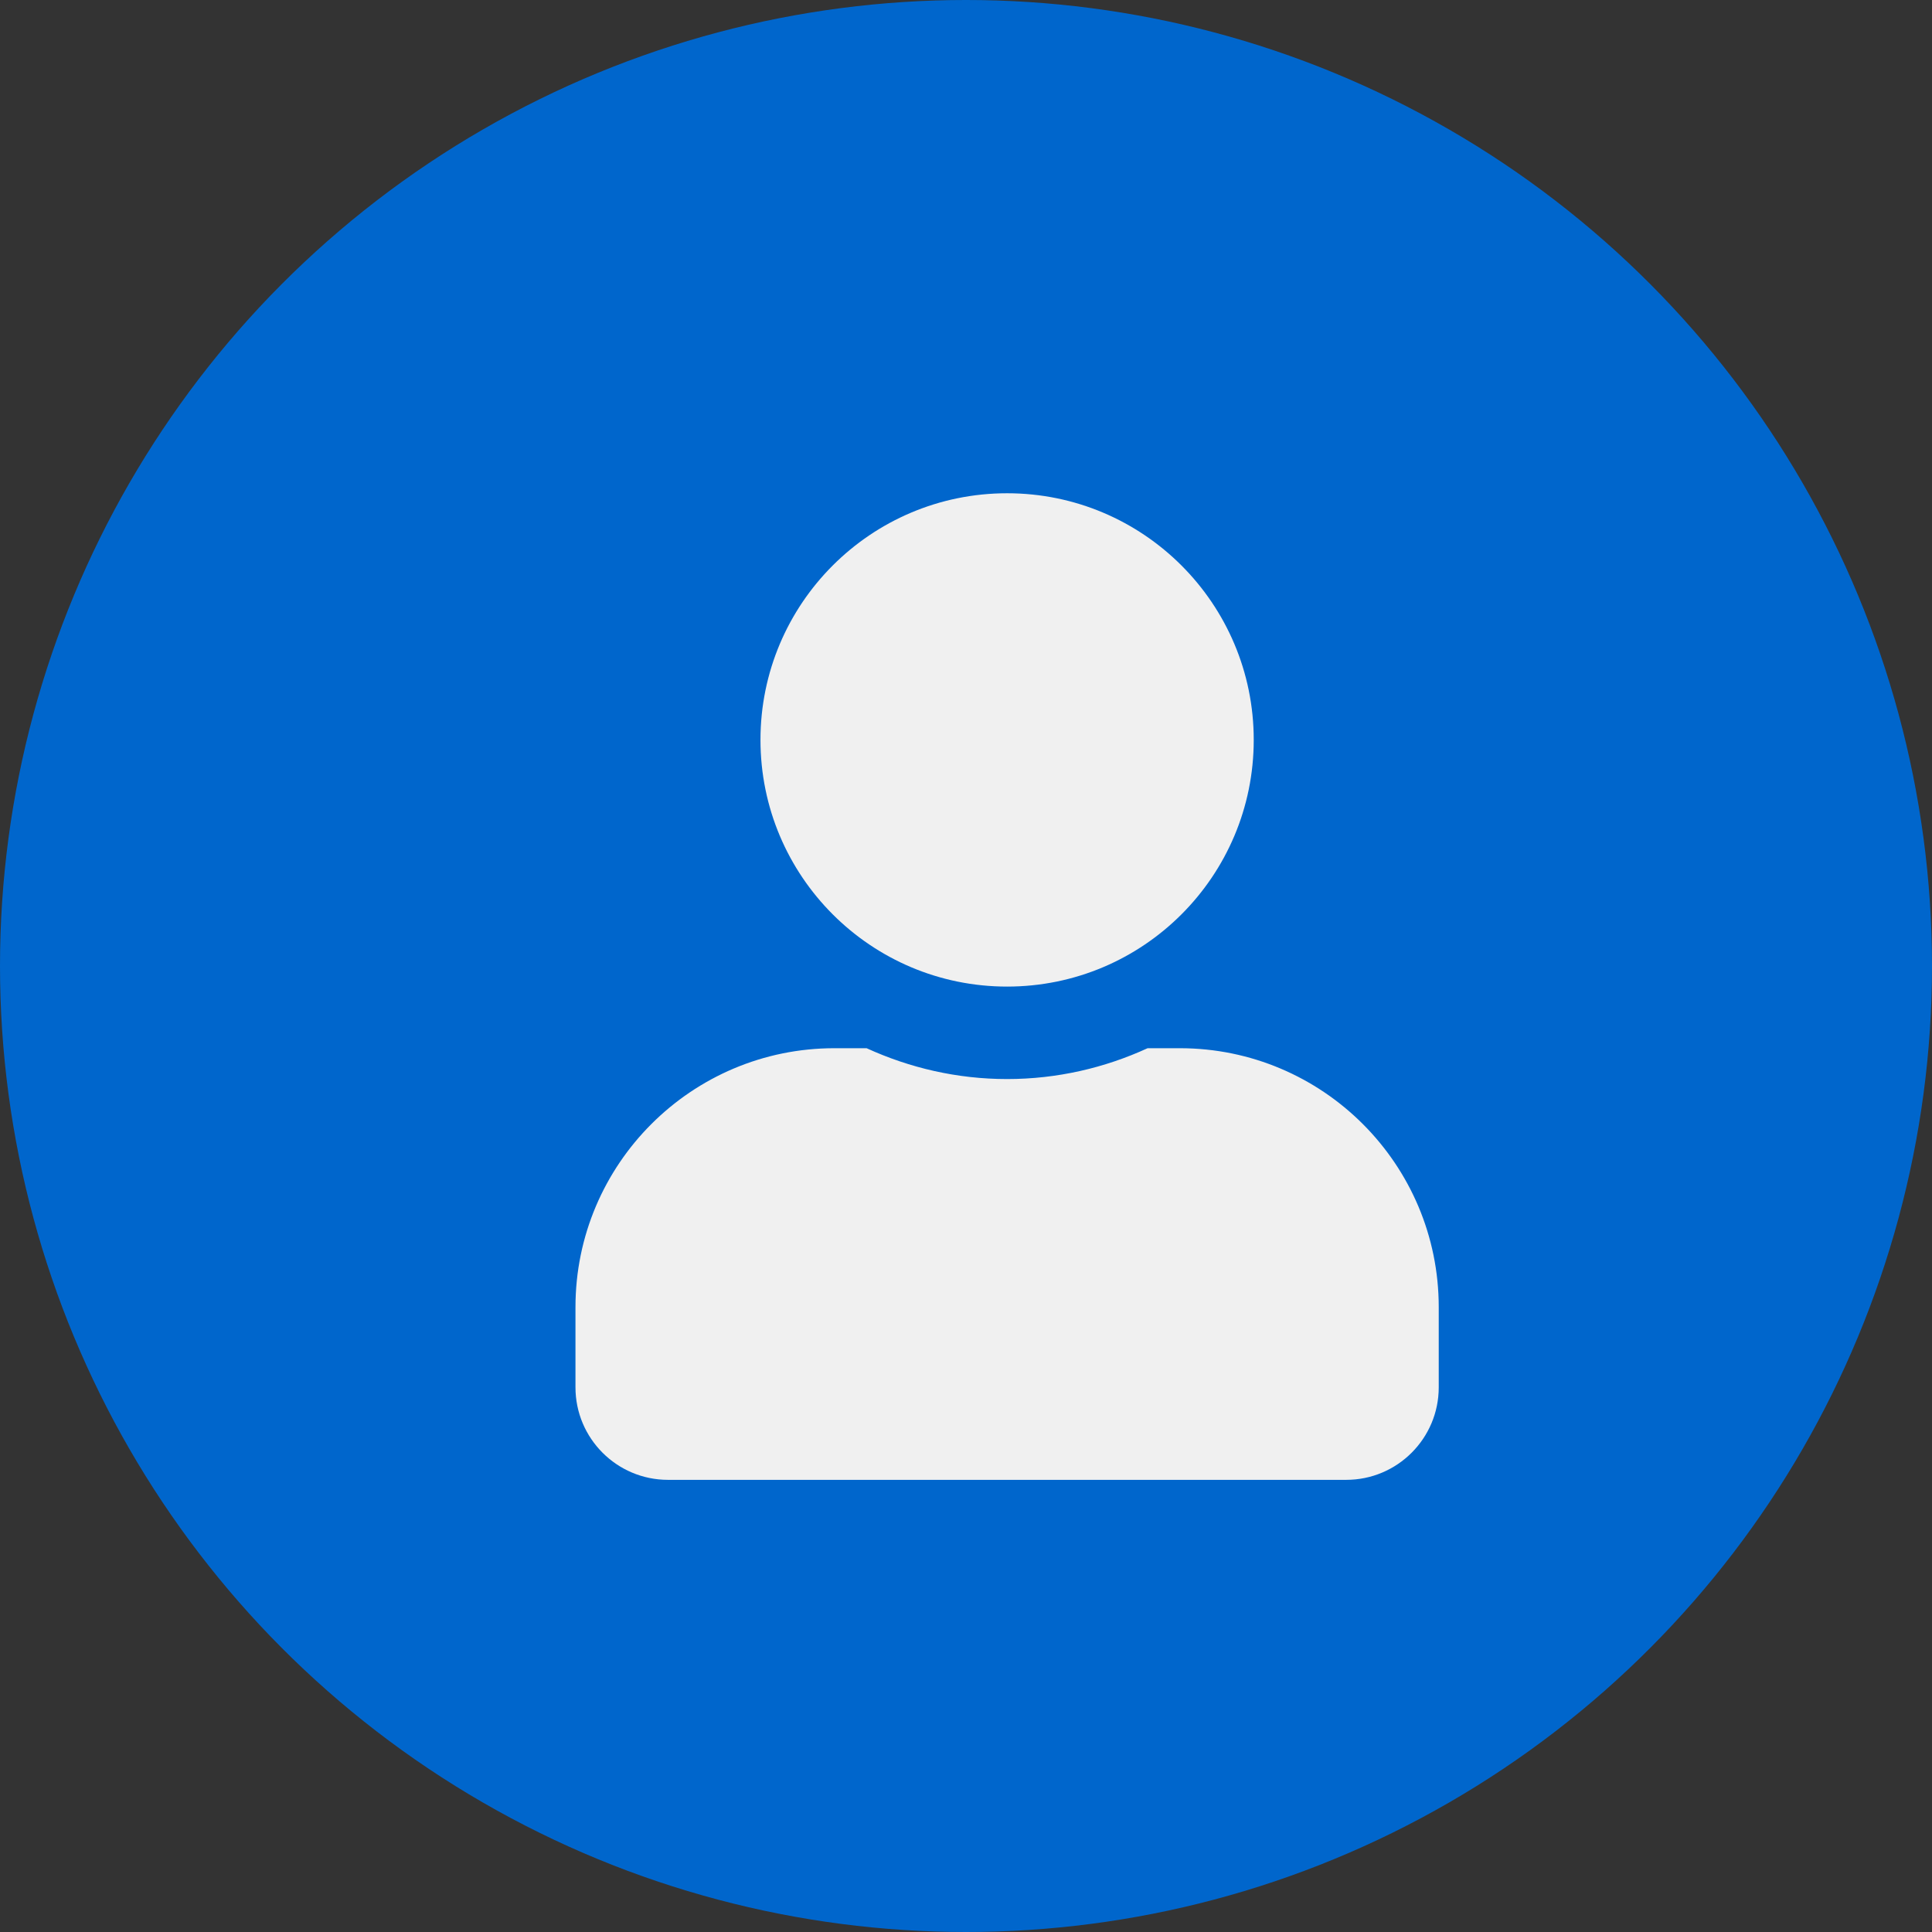<svg width="29" height="29" viewBox="0 0 29 29" fill="none" xmlns="http://www.w3.org/2000/svg">
<rect x="0" y="0" width="29" height="29" fill="#333333" stroke="none"/>
<circle cx="14.5" cy="14.5" r="14.5" fill="#0066CC"/>
<path fill-rule="evenodd" clip-rule="evenodd" d="M15.117 14.809C17.162 14.809 18.819 13.151 18.819 11.106C18.819 9.062 17.162 7.404 15.117 7.404C13.072 7.404 11.415 9.062 11.415 11.106C11.415 13.151 13.072 14.809 15.117 14.809ZM20.207 22.213C20.974 22.213 21.596 21.591 21.596 20.824V19.621C21.596 17.475 19.855 15.734 17.709 15.734H17.226C16.583 16.029 15.869 16.197 15.117 16.197C14.365 16.197 13.653 16.029 13.008 15.734H12.525C10.38 15.734 8.638 17.475 8.638 19.621V20.824C8.638 21.591 9.26 22.213 10.027 22.213H20.207Z" fill="#F0F0F0"/>
</svg>
